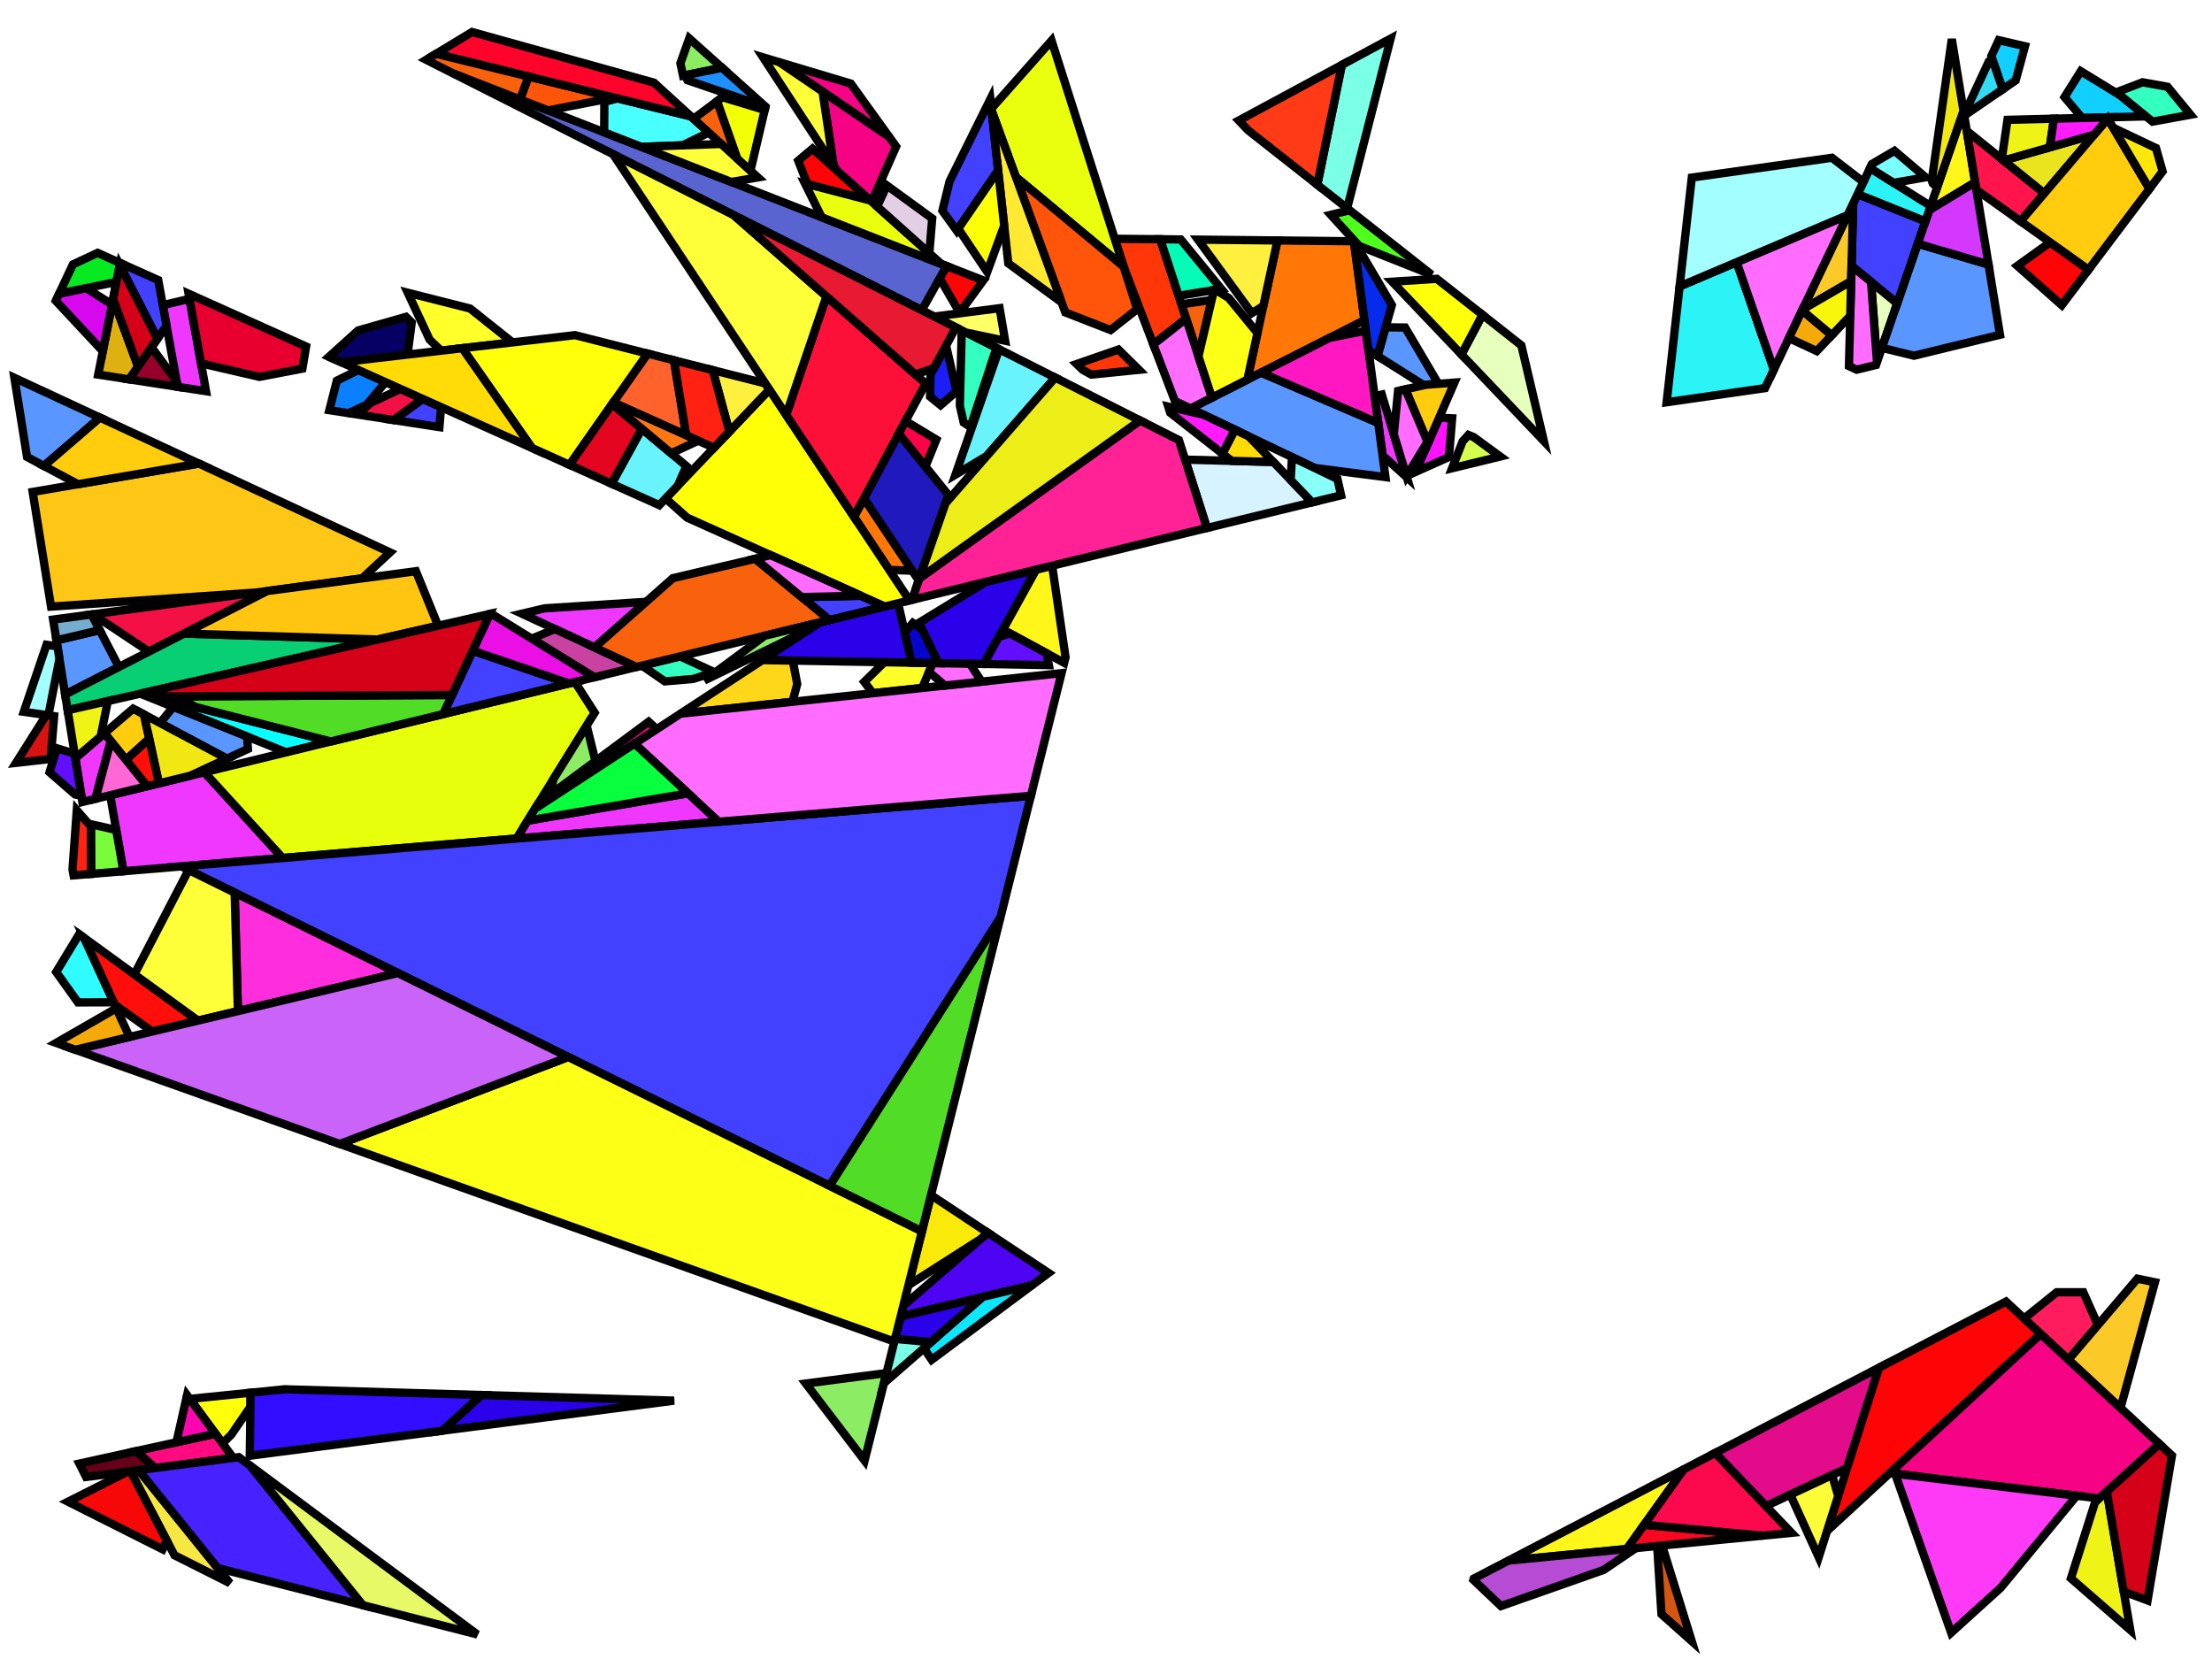<?xml version="1.0" encoding="iso-8859-1" standalone="no"?>
<!DOCTYPE svg PUBLIC "-//W3C//DTD SVG 1.0//EN" "http://www.w3.org/TR/2001/REC-SVG-20010904/DTD/svg10.dtd">
<svg xmlns="http://www.w3.org/2000/svg" width="800" height="600">
<path style="fill:rgb(0, 0, 0);fill-opacity:0.0;fill-rule:evenodd;stroke:rgb(0, 0, 0);stroke-width:0.0;" d="M 0, 600 L 800, 600 L 800, 0 L 0, 0 z "/>
<path style="fill:rgb(17, 207, 255);fill-opacity:1.0;fill-rule:evenodd;stroke:rgb(0, 0, 0);stroke-width:3.0;" d="M 732.367, 16.73 L 729.007, 29.069 L 724.3, 32.298 L 720.18, 20.298 L 722.868, 14.53 z "/>
<path style="fill:rgb(17, 207, 255);fill-opacity:1.0;fill-rule:evenodd;stroke:rgb(0, 0, 0);stroke-width:3.0;" d="M 766.9, 34.546 L 776.161, 42.084 L 753.029, 42.666 L 746.664, 35.112 L 752.546, 25.753 z "/>
<path style="fill:rgb(212, 255, 79);fill-opacity:1.0;fill-rule:evenodd;stroke:rgb(0, 0, 0);stroke-width:3.0;" d="M 533.01, 158.107 L 542.583, 165.108 L 525.161, 169.353 L 528.974, 159.627 L 531.075, 157.297 z "/>
<path style="fill:rgb(255, 246, 26);fill-opacity:1.0;fill-rule:evenodd;stroke:rgb(0, 0, 0);stroke-width:3.0;" d="M 385.373, 237.694 L 384.868, 239.713 L 362.693, 227.689 L 374.671, 206.019 L 380.524, 204.593 z "/>
<path style="fill:rgb(255, 246, 26);fill-opacity:1.0;fill-rule:evenodd;stroke:rgb(0, 0, 0);stroke-width:3.0;" d="M 588.376, 560.21 L 545.51, 564.417 L 608.998, 531.37 z "/>
<path style="fill:rgb(255, 246, 26);fill-opacity:1.0;fill-rule:evenodd;stroke:rgb(0, 0, 0);stroke-width:3.0;" d="M 714.335, 65.917 L 697.753, 75.999 L 710.122, 40.06 z "/>
<path style="fill:rgb(255, 19, 255);fill-opacity:1.0;fill-rule:evenodd;stroke:rgb(0, 0, 0);stroke-width:3.0;" d="M 525.184, 151.285 L 524.1, 164.486 L 523.728, 165.413 L 511.974, 170.671 L 520.485, 151.081 z "/>
<path style="fill:rgb(9, 255, 255);fill-opacity:1.0;fill-rule:evenodd;stroke:rgb(0, 0, 0);stroke-width:3.0;" d="M 119.613, 268.164 L 103.533, 272.081 L 51.812, 251.313 L 51.846, 250.89 z "/>
<path style="fill:rgb(243, 16, 69);fill-opacity:1.0;fill-rule:evenodd;stroke:rgb(0, 0, 0);stroke-width:3.0;" d="M 152.918, 144.283 L 142.4, 151.937 L 129.212, 149.906 L 134.073, 145.697 L 144.858, 140.663 z "/>
<path style="fill:rgb(243, 16, 69);fill-opacity:1.0;fill-rule:evenodd;stroke:rgb(0, 0, 0);stroke-width:3.0;" d="M 53.855, 235.66 L 33.572, 222.158 L 96.644, 213.75 z "/>
<path style="fill:rgb(43, 1, 234);fill-opacity:1.0;fill-rule:evenodd;stroke:rgb(0, 0, 0);stroke-width:3.0;" d="M 355.811, 240.137 L 339.392, 239.849 L 332.349, 225.24 L 356.623, 210.417 L 374.671, 206.019 z "/>
<path style="fill:rgb(43, 1, 234);fill-opacity:1.0;fill-rule:evenodd;stroke:rgb(0, 0, 0);stroke-width:3.0;" d="M 336.694, 485.411 L 323.695, 484.24 L 325.738, 476.075 L 355.509, 469.008 z "/>
<path style="fill:rgb(43, 1, 234);fill-opacity:1.0;fill-rule:evenodd;stroke:rgb(0, 0, 0);stroke-width:3.0;" d="M 243.801, 506.556 L 159.891, 517.451 L 174.121, 504.525 z "/>
<path style="fill:rgb(43, 1, 234);fill-opacity:1.0;fill-rule:evenodd;stroke:rgb(0, 0, 0);stroke-width:3.0;" d="M 329.73, 239.679 L 275.744, 238.729 L 296.732, 225.009 L 324.809, 218.168 z "/>
<path style="fill:rgb(240, 55, 255);fill-opacity:1.0;fill-rule:evenodd;stroke:rgb(0, 0, 0);stroke-width:3.0;" d="M 508.813, 172.642 L 500.025, 164.716 L 497.154, 143.264 L 499.742, 142.692 z "/>
<path style="fill:rgb(240, 55, 255);fill-opacity:1.0;fill-rule:evenodd;stroke:rgb(0, 0, 0);stroke-width:3.0;" d="M 215.027, 234.162 L 188.746, 221.947 L 196.957, 220.014 L 233.685, 217.652 z "/>
<path style="fill:rgb(240, 55, 255);fill-opacity:1.0;fill-rule:evenodd;stroke:rgb(0, 0, 0);stroke-width:3.0;" d="M 259.954, 297.19 L 186.798, 303.271 L 190.824, 296.791 L 248.848, 286.897 z "/>
<path style="fill:rgb(240, 55, 255);fill-opacity:1.0;fill-rule:evenodd;stroke:rgb(0, 0, 0);stroke-width:3.0;" d="M 40.081, 268.017 L 34.51, 288.899 L 29.784, 290.05 L 27.243, 274.193 L 37.786, 265.169 z "/>
<path style="fill:rgb(240, 55, 255);fill-opacity:1.0;fill-rule:evenodd;stroke:rgb(0, 0, 0);stroke-width:3.0;" d="M 74.513, 141.484 L 64.26, 139.906 L 58.874, 110.372 L 68.534, 108.069 z "/>
<path style="fill:rgb(240, 55, 255);fill-opacity:1.0;fill-rule:evenodd;stroke:rgb(0, 0, 0);stroke-width:3.0;" d="M 102.219, 310.301 L 44.632, 315.088 L 39.846, 287.599 L 73.931, 279.294 z "/>
<path style="fill:rgb(231, 255, 10);fill-opacity:1.0;fill-rule:evenodd;stroke:rgb(0, 0, 0);stroke-width:3.0;" d="M 215.07, 257.776 L 186.798, 303.271 L 102.219, 310.301 L 73.931, 279.294 L 207.927, 246.646 z "/>
<path style="fill:rgb(255, 21, 75);fill-opacity:1.0;fill-rule:evenodd;stroke:rgb(0, 0, 0);stroke-width:3.0;" d="M 739.361, 69.908 L 730.77, 80.019 L 714.775, 68.619 L 711.304, 47.314 z "/>
<path style="fill:rgb(255, 199, 21);fill-opacity:1.0;fill-rule:evenodd;stroke:rgb(0, 0, 0);stroke-width:3.0;" d="M 141.057, 199.784 L 130.951, 209.176 L 92.539, 214.297 L 18.46, 219.39 L 11.813, 177.907 L 71.93, 167.657 z "/>
<path style="fill:rgb(255, 215, 26);fill-opacity:1.0;fill-rule:evenodd;stroke:rgb(0, 0, 0);stroke-width:3.0;" d="M 286.729, 238.922 L 288.328, 247.399 L 286.615, 253.8 L 246.088, 258.114 L 275.744, 238.729 z "/>
<path style="fill:rgb(231, 255, 189);fill-opacity:1.0;fill-rule:evenodd;stroke:rgb(0, 0, 0);stroke-width:3.0;" d="M 686.162, 109.682 L 678.857, 130.906 L 676.677, 101.915 z "/>
<path style="fill:rgb(231, 255, 189);fill-opacity:1.0;fill-rule:evenodd;stroke:rgb(0, 0, 0);stroke-width:3.0;" d="M 550.222, 124.913 L 558.36, 159.524 L 528.556, 128.206 L 536.146, 113.833 z "/>
<path style="fill:rgb(231, 0, 47);fill-opacity:1.0;fill-rule:evenodd;stroke:rgb(0, 0, 0);stroke-width:3.0;" d="M 110.704, 125.322 L 109.368, 133.314 L 93.806, 136.297 L 72.712, 131.422 L 68.205, 106.232 z "/>
<path style="fill:rgb(255, 98, 43);fill-opacity:1.0;fill-rule:evenodd;stroke:rgb(0, 0, 0);stroke-width:3.0;" d="M 243.748, 130.298 L 248.189, 157.442 L 221.787, 145.562 L 234.177, 127.869 z "/>
<path style="fill:rgb(234, 228, 30);fill-opacity:1.0;fill-rule:evenodd;stroke:rgb(0, 0, 0);stroke-width:3.0;" d="M 739.361, 69.908 L 724.619, 58.036 L 757.392, 48.686 z "/>
<path style="fill:rgb(226, 11, 138);fill-opacity:1.0;fill-rule:evenodd;stroke:rgb(0, 0, 0);stroke-width:3.0;" d="M 668.029, 530.935 L 638.664, 544.685 L 620.31, 525.481 L 679.585, 494.626 z "/>
<path style="fill:rgb(255, 4, 7);fill-opacity:1.0;fill-rule:evenodd;stroke:rgb(0, 0, 0);stroke-width:3.0;" d="M 355.626, 101.406 L 347.081, 113.117 L 339.857, 100.637 L 342.34, 96.217 z "/>
<path style="fill:rgb(255, 4, 7);fill-opacity:1.0;fill-rule:evenodd;stroke:rgb(0, 0, 0);stroke-width:3.0;" d="M 314.821, 72.538 L 291.996, 66.586 L 288.69, 58.123 L 293.856, 53.778 z "/>
<path style="fill:rgb(255, 4, 7);fill-opacity:1.0;fill-rule:evenodd;stroke:rgb(0, 0, 0);stroke-width:3.0;" d="M 755.343, 97.533 L 745.669, 110.369 L 729.588, 96.147 L 741.46, 87.638 z "/>
<path style="fill:rgb(255, 4, 7);fill-opacity:1.0;fill-rule:evenodd;stroke:rgb(0, 0, 0);stroke-width:3.0;" d="M 738.087, 482.428 L 660.788, 553.69 L 679.585, 494.626 L 725.484, 470.734 z "/>
<path style="fill:rgb(246, 231, 66);fill-opacity:1.0;fill-rule:evenodd;stroke:rgb(0, 0, 0);stroke-width:3.0;" d="M 83.166, 572.581 L 63.101, 562.485 L 47.195, 532.083 L 50.141, 531.701 z "/>
<path style="fill:rgb(255, 119, 6);fill-opacity:1.0;fill-rule:evenodd;stroke:rgb(0, 0, 0);stroke-width:3.0;" d="M 329.932, 206.414 L 321.614, 206.119 L 308.857, 186.92 L 312.473, 180.199 z "/>
<path style="fill:rgb(255, 119, 6);fill-opacity:1.0;fill-rule:evenodd;stroke:rgb(0, 0, 0);stroke-width:3.0;" d="M 489.584, 87.255 L 489.67, 87.346 L 493.475, 115.772 L 451.133, 137.284 L 462.022, 86.965 z "/>
<path style="fill:rgb(246, 2, 132);fill-opacity:1.0;fill-rule:evenodd;stroke:rgb(0, 0, 0);stroke-width:3.0;" d="M 307.715, 30.232 L 321.63, 49.555 L 281.865, 22.498 z "/>
<path style="fill:rgb(246, 2, 132);fill-opacity:1.0;fill-rule:evenodd;stroke:rgb(0, 0, 0);stroke-width:3.0;" d="M 237.541, 263.702 L 193.495, 292.494 L 194.68, 290.587 L 234.58, 261.031 z "/>
<path style="fill:rgb(246, 2, 132);fill-opacity:1.0;fill-rule:evenodd;stroke:rgb(0, 0, 0);stroke-width:3.0;" d="M 321.63, 49.555 L 324.099, 52.984 L 315.292, 72.96 L 302.789, 61.771 L 301.468, 59.751 L 297.484, 33.126 z "/>
<path style="fill:rgb(246, 2, 132);fill-opacity:1.0;fill-rule:evenodd;stroke:rgb(0, 0, 0);stroke-width:3.0;" d="M 780.972, 522.216 L 759.211, 541.944 L 683.484, 532.766 L 738.087, 482.428 z "/>
<path style="fill:rgb(89, 150, 255);fill-opacity:1.0;fill-rule:evenodd;stroke:rgb(0, 0, 0);stroke-width:3.0;" d="M 89.374, 266.396 L 89.662, 270.867 L 82.079, 274.384 L 57.904, 261.5 L 62.621, 255.653 z "/>
<path style="fill:rgb(89, 150, 255);fill-opacity:1.0;fill-rule:evenodd;stroke:rgb(0, 0, 0);stroke-width:3.0;" d="M 498.451, 152.954 L 501.074, 172.554 L 475.433, 169.242 L 430.568, 147.731 L 456.08, 134.77 z "/>
<path style="fill:rgb(89, 150, 255);fill-opacity:1.0;fill-rule:evenodd;stroke:rgb(0, 0, 0);stroke-width:3.0;" d="M 508.179, 118.452 L 520.209, 138.818 L 514.771, 139.228 L 498.189, 128.755 L 501.118, 118.38 z "/>
<path style="fill:rgb(89, 150, 255);fill-opacity:1.0;fill-rule:evenodd;stroke:rgb(0, 0, 0);stroke-width:3.0;" d="M 36.165, 151.035 L 15.871, 168.523 L 9.788, 165.27 L 5.2, 136.644 z "/>
<path style="fill:rgb(89, 150, 255);fill-opacity:1.0;fill-rule:evenodd;stroke:rgb(0, 0, 0);stroke-width:3.0;" d="M 719.185, 95.68 L 723.322, 121.071 L 692.223, 128.648 L 680.612, 125.806 L 693.58, 88.126 z "/>
<path style="fill:rgb(89, 150, 255);fill-opacity:1.0;fill-rule:evenodd;stroke:rgb(0, 0, 0);stroke-width:3.0;" d="M 43.007, 241.216 L 23.555, 251.177 L 20.416, 231.589 L 36.061, 227.903 z "/>
<path style="fill:rgb(119, 172, 209);fill-opacity:1.0;fill-rule:evenodd;stroke:rgb(0, 0, 0);stroke-width:3.0;" d="M 36.061, 227.903 L 20.416, 231.589 L 19.211, 224.072 L 33.096, 222.221 z "/>
<path style="fill:rgb(255, 204, 14);fill-opacity:1.0;fill-rule:evenodd;stroke:rgb(0, 0, 0);stroke-width:3.0;" d="M 777.373, 68.303 L 755.343, 97.533 L 730.77, 80.019 L 762.312, 42.895 z "/>
<path style="fill:rgb(255, 204, 14);fill-opacity:1.0;fill-rule:evenodd;stroke:rgb(0, 0, 0);stroke-width:3.0;" d="M 52.071, 258.391 L 53.972, 267.175 L 45.557, 274.813 L 37.786, 265.169 L 48.148, 256.3 z "/>
<path style="fill:rgb(255, 204, 14);fill-opacity:1.0;fill-rule:evenodd;stroke:rgb(0, 0, 0);stroke-width:3.0;" d="M 71.93, 167.657 L 28.196, 175.114 L 15.871, 168.523 L 36.165, 151.035 z "/>
<path style="fill:rgb(255, 204, 14);fill-opacity:1.0;fill-rule:evenodd;stroke:rgb(0, 0, 0);stroke-width:3.0;" d="M 516.485, 160.288 L 508.271, 140.806 L 515.745, 139.154 L 526.003, 138.381 z "/>
<path style="fill:rgb(7, 0, 100);fill-opacity:1.0;fill-rule:evenodd;stroke:rgb(0, 0, 0);stroke-width:3.0;" d="M 148.908, 116.61 L 147.398, 128.232 L 123.385, 131.018 L 118.966, 129.033 L 129.521, 119.517 L 146.805, 114.587 z "/>
<path style="fill:rgb(65, 65, 255);fill-opacity:1.0;fill-rule:evenodd;stroke:rgb(0, 0, 0);stroke-width:3.0;" d="M 696.362, 80.041 L 686.162, 109.682 L 669.639, 96.151 L 670.227, 73.564 L 671.829, 70.207 z "/>
<path style="fill:rgb(65, 65, 255);fill-opacity:1.0;fill-rule:evenodd;stroke:rgb(0, 0, 0);stroke-width:3.0;" d="M 205.793, 247.166 L 160.273, 258.257 L 170.96, 235.349 z "/>
<path style="fill:rgb(65, 65, 255);fill-opacity:1.0;fill-rule:evenodd;stroke:rgb(0, 0, 0);stroke-width:3.0;" d="M 320.011, 219.337 L 299.957, 224.223 L 289.928, 215.944 L 311.37, 215.456 z "/>
<path style="fill:rgb(65, 65, 255);fill-opacity:1.0;fill-rule:evenodd;stroke:rgb(0, 0, 0);stroke-width:3.0;" d="M 159.519, 147.248 L 158.919, 154.48 L 142.4, 151.937 L 152.918, 144.283 z "/>
<path style="fill:rgb(65, 65, 255);fill-opacity:1.0;fill-rule:evenodd;stroke:rgb(0, 0, 0);stroke-width:3.0;" d="M 361.812, 331.873 L 300.064, 428.875 L 65.591, 313.346 L 372.836, 287.807 z "/>
<path style="fill:rgb(65, 65, 255);fill-opacity:1.0;fill-rule:evenodd;stroke:rgb(0, 0, 0);stroke-width:3.0;" d="M 57.219, 101.298 L 60.23, 117.81 L 56.932, 122.549 L 43.315, 95.878 L 43.465, 95.12 z "/>
<path style="fill:rgb(65, 65, 255);fill-opacity:1.0;fill-rule:evenodd;stroke:rgb(0, 0, 0);stroke-width:3.0;" d="M 360.997, 61.635 L 346.044, 83.458 L 340.826, 76.212 L 343.433, 65.566 L 358.184, 35.821 z "/>
<path style="fill:rgb(78, 255, 27);fill-opacity:1.0;fill-rule:evenodd;stroke:rgb(0, 0, 0);stroke-width:3.0;" d="M 517.772, 99.369 L 491.531, 88.923 L 481.297, 77.692 L 488.133, 76.039 z "/>
<path style="fill:rgb(255, 255, 41);fill-opacity:1.0;fill-rule:evenodd;stroke:rgb(0, 0, 0);stroke-width:3.0;" d="M 170.01, 111.588 L 185.373, 123.825 L 159.526, 126.824 L 155.372, 122.828 L 147.484, 105.873 z "/>
<path style="fill:rgb(255, 255, 41);fill-opacity:1.0;fill-rule:evenodd;stroke:rgb(0, 0, 0);stroke-width:3.0;" d="M 337.353, 239.813 L 333.519, 248.807 L 315.699, 250.704 L 312.577, 246.608 L 319.816, 239.504 z "/>
<path style="fill:rgb(50, 255, 192);fill-opacity:1.0;fill-rule:evenodd;stroke:rgb(0, 0, 0);stroke-width:3.0;" d="M 783.921, 31.377 L 792.22, 41.486 L 778.499, 43.987 L 765.452, 33.368 L 774.863, 29.759 z "/>
<path style="fill:rgb(50, 255, 192);fill-opacity:1.0;fill-rule:evenodd;stroke:rgb(0, 0, 0);stroke-width:3.0;" d="M 360.37, 125.819 L 350.997, 154.458 L 348.533, 152.814 L 347.139, 146.723 L 347.823, 119.48 z "/>
<path style="fill:rgb(50, 255, 192);fill-opacity:1.0;fill-rule:evenodd;stroke:rgb(0, 0, 0);stroke-width:3.0;" d="M 258.333, 243.083 L 250.789, 245.536 L 240.452, 246.433 L 232.273, 240.794 L 232.263, 240.717 L 245.968, 237.377 z "/>
<path style="fill:rgb(215, 243, 255);fill-opacity:1.0;fill-rule:evenodd;stroke:rgb(0, 0, 0);stroke-width:3.0;" d="M 460.531, 167.085 L 474.558, 181.682 L 436.506, 190.953 L 428.622, 166.226 z "/>
<path style="fill:rgb(255, 24, 194);fill-opacity:1.0;fill-rule:evenodd;stroke:rgb(0, 0, 0);stroke-width:3.0;" d="M 498.451, 152.954 L 456.08, 134.77 L 480.864, 122.179 L 493.986, 119.593 z "/>
<path style="fill:rgb(8, 207, 115);fill-opacity:1.0;fill-rule:evenodd;stroke:rgb(0, 0, 0);stroke-width:3.0;" d="M 136.586, 231.285 L 24.467, 256.87 L 23.555, 251.177 L 66.581, 229.144 z "/>
<path style="fill:rgb(255, 197, 17);fill-opacity:1.0;fill-rule:evenodd;stroke:rgb(0, 0, 0);stroke-width:3.0;" d="M 158.442, 226.297 L 136.586, 231.285 L 66.581, 229.144 L 96.644, 213.75 L 150.429, 206.58 z "/>
<path style="fill:rgb(255, 46, 220);fill-opacity:1.0;fill-rule:evenodd;stroke:rgb(0, 0, 0);stroke-width:3.0;" d="M 143.88, 351.92 L 86.045, 365.681 L 84.862, 322.841 z "/>
<path style="fill:rgb(240, 231, 19);fill-opacity:1.0;fill-rule:evenodd;stroke:rgb(0, 0, 0);stroke-width:3.0;" d="M 710.122, 40.06 L 700.613, 67.689 L 699, 66.317 L 698.646, 65.305 L 705.899, 14.147 z "/>
<path style="fill:rgb(240, 231, 19);fill-opacity:1.0;fill-rule:evenodd;stroke:rgb(0, 0, 0);stroke-width:3.0;" d="M 82.079, 274.384 L 68.796, 280.545 L 57.462, 283.307 L 52.071, 258.391 z "/>
<path style="fill:rgb(89, 100, 209);fill-opacity:1.0;fill-rule:evenodd;stroke:rgb(0, 0, 0);stroke-width:3.0;" d="M 342.34, 96.217 L 333.373, 112.18 L 163.607, 26.416 z "/>
<path style="fill:rgb(255, 28, 94);fill-opacity:1.0;fill-rule:evenodd;stroke:rgb(0, 0, 0);stroke-width:3.0;" d="M 758.743, 479.21 L 748.097, 491.715 L 732.051, 476.828 L 743.835, 467.366 L 753.46, 467.362 z "/>
<path style="fill:rgb(255, 54, 7);fill-opacity:1.0;fill-rule:evenodd;stroke:rgb(0, 0, 0);stroke-width:3.0;" d="M 419.622, 86.52 L 428.977, 115.218 L 417.114, 124.567 L 406.348, 96.36 L 403.155, 86.347 z "/>
<path style="fill:rgb(255, 54, 7);fill-opacity:1.0;fill-rule:evenodd;stroke:rgb(0, 0, 0);stroke-width:3.0;" d="M 411.913, 133.741 L 394.675, 135.478 L 391.596, 133.775 L 389.387, 131.647 L 404.494, 126.411 z "/>
<path style="fill:rgb(27, 30, 246);fill-opacity:1.0;fill-rule:evenodd;stroke:rgb(0, 0, 0);stroke-width:3.0;" d="M 345.95, 141.527 L 340.171, 146.541 L 336.376, 143.456 L 336.507, 135.515 L 342.166, 124.993 z "/>
<path style="fill:rgb(98, 15, 255);fill-opacity:1.0;fill-rule:evenodd;stroke:rgb(0, 0, 0);stroke-width:3.0;" d="M 26.986, 272.59 L 29.426, 287.817 L 27.174, 287.35 L 17.916, 279.3 L 20.575, 270.628 z "/>
<path style="fill:rgb(98, 15, 255);fill-opacity:1.0;fill-rule:evenodd;stroke:rgb(0, 0, 0);stroke-width:3.0;" d="M 378.514, 236.268 L 379.338, 240.551 L 355.811, 240.137 L 361.218, 230.356 L 365.235, 229.067 z "/>
<path style="fill:rgb(255, 255, 10);fill-opacity:1.0;fill-rule:evenodd;stroke:rgb(0, 0, 0);stroke-width:3.0;" d="M 536.146, 113.833 L 528.556, 128.206 L 503.5, 101.878 L 519.633, 100.834 z "/>
<path style="fill:rgb(255, 255, 10);fill-opacity:1.0;fill-rule:evenodd;stroke:rgb(0, 0, 0);stroke-width:3.0;" d="M 234.177, 127.869 L 205.989, 168.121 L 192.377, 162.007 L 167.194, 125.935 L 207.925, 121.208 z "/>
<path style="fill:rgb(255, 255, 10);fill-opacity:1.0;fill-rule:evenodd;stroke:rgb(0, 0, 0);stroke-width:3.0;" d="M 90.568, 508.765 L 83.641, 518.879 L 80.475, 521.998 L 68.646, 505.922 L 90.636, 503.695 z "/>
<path style="fill:rgb(255, 255, 6);fill-opacity:1.0;fill-rule:evenodd;stroke:rgb(0, 0, 0);stroke-width:3.0;" d="M 328.949, 217.159 L 320.011, 219.337 L 248.515, 187.223 L 240.732, 180.278 L 278.268, 140.881 z "/>
<path style="fill:rgb(7, 234, 33);fill-opacity:1.0;fill-rule:evenodd;stroke:rgb(0, 0, 0);stroke-width:3.0;" d="M 43.465, 95.12 L 42.117, 101.963 L 21.383, 106.246 L 26.368, 95.617 L 35.307, 91.456 z "/>
<path style="fill:rgb(32, 25, 189);fill-opacity:1.0;fill-rule:evenodd;stroke:rgb(0, 0, 0);stroke-width:3.0;" d="M 343.001, 179.021 L 332.261, 209.911 L 312.473, 180.199 L 325.064, 156.788 z "/>
<path style="fill:rgb(202, 66, 161);fill-opacity:1.0;fill-rule:evenodd;stroke:rgb(0, 0, 0);stroke-width:3.0;" d="M 230.208, 241.217 L 214.927, 244.941 L 192.291, 230.974 L 200.701, 227.503 z "/>
<path style="fill:rgb(255, 15, 8);fill-opacity:1.0;fill-rule:evenodd;stroke:rgb(0, 0, 0);stroke-width:3.0;" d="M 57.462, 283.307 L 53.231, 284.338 L 45.557, 274.813 L 53.972, 267.175 z "/>
<path style="fill:rgb(6, 252, 182);fill-opacity:1.0;fill-rule:evenodd;stroke:rgb(0, 0, 0);stroke-width:3.0;" d="M 427.033, 86.598 L 441.691, 104.479 L 426.286, 106.963 L 419.622, 86.52 z "/>
<path style="fill:rgb(240, 243, 22);fill-opacity:1.0;fill-rule:evenodd;stroke:rgb(0, 0, 0);stroke-width:3.0;" d="M 741.355, 53.261 L 724.619, 58.036 L 723.971, 57.514 L 726.029, 43.346 L 742.829, 42.923 z "/>
<path style="fill:rgb(240, 243, 22);fill-opacity:1.0;fill-rule:evenodd;stroke:rgb(0, 0, 0);stroke-width:3.0;" d="M 36.404, 266.352 L 27.243, 274.193 L 24.467, 256.87 L 38.994, 253.555 z "/>
<path style="fill:rgb(240, 243, 22);fill-opacity:1.0;fill-rule:evenodd;stroke:rgb(0, 0, 0);stroke-width:3.0;" d="M 770.443, 589.507 L 748.98, 570.827 L 757.715, 543.301 L 761.955, 539.457 z "/>
<path style="fill:rgb(234, 255, 14);fill-opacity:1.0;fill-rule:evenodd;stroke:rgb(0, 0, 0);stroke-width:3.0;" d="M 406.368, 96.423 L 367.417, 64.026 L 358.635, 39.955 L 358.558, 39.246 L 380.31, 14.69 z "/>
<path style="fill:rgb(234, 255, 14);fill-opacity:1.0;fill-rule:evenodd;stroke:rgb(0, 0, 0);stroke-width:3.0;" d="M 314.821, 72.538 L 340.463, 95.484 L 297.167, 78.575 L 291.135, 66.362 z "/>
<path style="fill:rgb(255, 240, 64);fill-opacity:1.0;fill-rule:evenodd;stroke:rgb(0, 0, 0);stroke-width:3.0;" d="M 276.809, 138.686 L 278.268, 140.881 L 263.776, 156.092 L 257.75, 133.85 z "/>
<path style="fill:rgb(255, 240, 64);fill-opacity:1.0;fill-rule:evenodd;stroke:rgb(0, 0, 0);stroke-width:3.0;" d="M 462.022, 86.965 L 456.889, 110.684 L 452.731, 113.251 L 433.272, 86.663 z "/>
<path style="fill:rgb(255, 85, 10);fill-opacity:1.0;fill-rule:evenodd;stroke:rgb(0, 0, 0);stroke-width:3.0;" d="M 222.216, 35.298 L 198.216, 39.931 L 188.091, 35.977 L 191.132, 27.666 z "/>
<path style="fill:rgb(255, 85, 10);fill-opacity:1.0;fill-rule:evenodd;stroke:rgb(0, 0, 0);stroke-width:3.0;" d="M 406.368, 96.423 L 411.276, 111.817 L 401.651, 119.38 L 385.278, 112.986 L 367.417, 64.026 z "/>
<path style="fill:rgb(74, 255, 255);fill-opacity:1.0;fill-rule:evenodd;stroke:rgb(0, 0, 0);stroke-width:3.0;" d="M 249.889, 42.092 L 256.322, 47.958 L 246.814, 52.569 L 231.97, 53.114 L 218.505, 47.855 L 218.572, 36.835 L 223.366, 35.58 z "/>
<path style="fill:rgb(212, 86, 17);fill-opacity:1.0;fill-rule:evenodd;stroke:rgb(0, 0, 0);stroke-width:3.0;" d="M 611.838, 593.538 L 600.888, 583.784 L 599.339, 559.179 L 599.411, 559.127 L 601.117, 558.959 z "/>
<path style="fill:rgb(212, 56, 255);fill-opacity:1.0;fill-rule:evenodd;stroke:rgb(0, 0, 0);stroke-width:3.0;" d="M 719.185, 95.68 L 693.58, 88.126 L 697.753, 75.999 L 714.335, 65.917 z "/>
<path style="fill:rgb(102, 0, 26);fill-opacity:1.0;fill-rule:evenodd;stroke:rgb(0, 0, 0);stroke-width:3.0;" d="M 56.161, 530.919 L 31.132, 534.169 L 28.7, 529.316 L 49.258, 524.8 z "/>
<path style="fill:rgb(255, 10, 128);fill-opacity:1.0;fill-rule:evenodd;stroke:rgb(0, 0, 0);stroke-width:3.0;" d="M 84.347, 527.259 L 56.161, 530.919 L 49.258, 524.8 L 77.907, 518.508 z "/>
<path style="fill:rgb(71, 34, 255);fill-opacity:1.0;fill-rule:evenodd;stroke:rgb(0, 0, 0);stroke-width:3.0;" d="M 90.508, 530.087 L 131.236, 580.538 L 78.743, 567.105 L 50.141, 531.701 L 86.354, 526.999 z "/>
<path style="fill:rgb(231, 249, 103);fill-opacity:1.0;fill-rule:evenodd;stroke:rgb(0, 0, 0);stroke-width:3.0;" d="M 172.625, 591.13 L 131.236, 580.538 L 90.508, 530.087 z "/>
<path style="fill:rgb(255, 234, 49);fill-opacity:1.0;fill-rule:evenodd;stroke:rgb(0, 0, 0);stroke-width:3.0;" d="M 383.21, 107.318 L 382.752, 108.488 L 364.658, 95.237 L 358.635, 39.955 z "/>
<path style="fill:rgb(255, 4, 42);fill-opacity:1.0;fill-rule:evenodd;stroke:rgb(0, 0, 0);stroke-width:3.0;" d="M 236.516, 29.898 L 249.889, 42.092 L 157.703, 19.46 L 170.725, 11.571 z "/>
<path style="fill:rgb(255, 27, 252);fill-opacity:1.0;fill-rule:evenodd;stroke:rgb(0, 0, 0);stroke-width:3.0;" d="M 435.315, 150.007 L 446.639, 155.436 L 442.148, 164.107 L 423.217, 149.27 L 422.51, 147.055 z "/>
<path style="fill:rgb(255, 27, 252);fill-opacity:1.0;fill-rule:evenodd;stroke:rgb(0, 0, 0);stroke-width:3.0;" d="M 757.392, 48.686 L 741.355, 53.261 L 742.829, 42.923 L 762.713, 42.422 z "/>
<path style="fill:rgb(252, 202, 40);fill-opacity:1.0;fill-rule:evenodd;stroke:rgb(0, 0, 0);stroke-width:3.0;" d="M 669.495, 101.707 L 651.92, 111.927 L 670.227, 73.564 z "/>
<path style="fill:rgb(252, 202, 40);fill-opacity:1.0;fill-rule:evenodd;stroke:rgb(0, 0, 0);stroke-width:3.0;" d="M 779.359, 463.759 L 766.921, 509.18 L 748.097, 491.715 L 773.014, 462.446 z "/>
<path style="fill:rgb(255, 5, 177);fill-opacity:1.0;fill-rule:evenodd;stroke:rgb(0, 0, 0);stroke-width:3.0;" d="M 77.907, 518.508 L 63.816, 521.603 L 67.659, 504.581 z "/>
<path style="fill:rgb(43, 243, 246);fill-opacity:1.0;fill-rule:evenodd;stroke:rgb(0, 0, 0);stroke-width:3.0;" d="M 641.546, 133.668 L 638.349, 140.367 L 602.759, 145.481 L 607.456, 103.566 L 628.083, 94.818 z "/>
<path style="fill:rgb(43, 243, 246);fill-opacity:1.0;fill-rule:evenodd;stroke:rgb(0, 0, 0);stroke-width:3.0;" d="M 698.26, 74.526 L 696.362, 80.041 L 671.829, 70.207 L 676.334, 60.767 z "/>
<path style="fill:rgb(255, 34, 18);fill-opacity:1.0;fill-rule:evenodd;stroke:rgb(0, 0, 0);stroke-width:3.0;" d="M 32.963, 299.013 L 33.042, 316.051 L 26.605, 316.586 L 26.216, 314.499 L 27.772, 293.035 z "/>
<path style="fill:rgb(255, 34, 18);fill-opacity:1.0;fill-rule:evenodd;stroke:rgb(0, 0, 0);stroke-width:3.0;" d="M 257.75, 133.85 L 263.776, 156.092 L 258.198, 161.946 L 248.189, 157.442 L 243.748, 130.298 z "/>
<path style="fill:rgb(11, 128, 255);fill-opacity:1.0;fill-rule:evenodd;stroke:rgb(0, 0, 0);stroke-width:3.0;" d="M 139.413, 138.217 L 132.599, 146.384 L 126.085, 149.425 L 119.106, 148.35 L 121.827, 137.668 L 129.607, 133.812 z "/>
<path style="fill:rgb(255, 220, 6);fill-opacity:1.0;fill-rule:evenodd;stroke:rgb(0, 0, 0);stroke-width:3.0;" d="M 192.377, 162.007 L 123.385, 131.018 L 167.194, 125.935 z "/>
<path style="fill:rgb(255, 220, 6);fill-opacity:1.0;fill-rule:evenodd;stroke:rgb(0, 0, 0);stroke-width:3.0;" d="M 451.643, 157.835 L 460.531, 167.085 L 445.43, 166.679 L 442.148, 164.107 L 446.639, 155.436 z "/>
<path style="fill:rgb(234, 15, 228);fill-opacity:1.0;fill-rule:evenodd;stroke:rgb(0, 0, 0);stroke-width:3.0;" d="M 214.927, 244.941 L 205.793, 247.166 L 170.96, 235.349 L 177.177, 222.022 L 177.62, 221.921 z "/>
<path style="fill:rgb(76, 4, 243);fill-opacity:1.0;fill-rule:evenodd;stroke:rgb(0, 0, 0);stroke-width:3.0;" d="M 379.226, 460.387 L 373.305, 464.784 L 325.738, 476.075 L 326.699, 472.233 L 357.276, 445.847 z "/>
<path style="fill:rgb(255, 14, 11);fill-opacity:1.0;fill-rule:evenodd;stroke:rgb(0, 0, 0);stroke-width:3.0;" d="M 71.607, 369.116 L 55.048, 373.056 L 41.452, 363.303 L 30.352, 339.137 z "/>
<path style="fill:rgb(249, 98, 13);fill-opacity:1.0;fill-rule:evenodd;stroke:rgb(0, 0, 0);stroke-width:3.0;" d="M 433.433, 128.888 L 427.285, 110.027 L 438.215, 108.497 z "/>
<path style="fill:rgb(249, 98, 13);fill-opacity:1.0;fill-rule:evenodd;stroke:rgb(0, 0, 0);stroke-width:3.0;" d="M 191.132, 27.666 L 188.091, 35.977 L 163.607, 26.416 L 154.127, 21.626 L 157.703, 19.46 z "/>
<path style="fill:rgb(249, 98, 13);fill-opacity:1.0;fill-rule:evenodd;stroke:rgb(0, 0, 0);stroke-width:3.0;" d="M 266.686, 57.408 L 250.828, 42.948 L 259.342, 36.591 z "/>
<path style="fill:rgb(249, 98, 13);fill-opacity:1.0;fill-rule:evenodd;stroke:rgb(0, 0, 0);stroke-width:3.0;" d="M 299.957, 224.223 L 230.208, 241.217 L 215.027, 234.162 L 243.359, 209.092 L 273.134, 202.083 z "/>
<path style="fill:rgb(255, 108, 255);fill-opacity:1.0;fill-rule:evenodd;stroke:rgb(0, 0, 0);stroke-width:3.0;" d="M 641.546, 133.668 L 628.083, 94.818 L 668.206, 77.8 z "/>
<path style="fill:rgb(255, 108, 255);fill-opacity:1.0;fill-rule:evenodd;stroke:rgb(0, 0, 0);stroke-width:3.0;" d="M 372.836, 287.807 L 259.954, 297.19 L 229.495, 268.961 L 246.088, 258.114 L 383.935, 243.441 z "/>
<path style="fill:rgb(255, 108, 255);fill-opacity:1.0;fill-rule:evenodd;stroke:rgb(0, 0, 0);stroke-width:3.0;" d="M 350.779, 240.049 L 355.019, 246.519 L 341.727, 247.934 L 335.989, 243.013 L 337.353, 239.813 z "/>
<path style="fill:rgb(255, 108, 255);fill-opacity:1.0;fill-rule:evenodd;stroke:rgb(0, 0, 0);stroke-width:3.0;" d="M 516.262, 159.758 L 508.693, 172.244 L 504.092, 157.053 L 505.631, 141.39 L 508.271, 140.806 z "/>
<path style="fill:rgb(255, 108, 255);fill-opacity:1.0;fill-rule:evenodd;stroke:rgb(0, 0, 0);stroke-width:3.0;" d="M 438.295, 143.806 L 430.568, 147.731 L 424.924, 145.025 L 417.114, 124.567 L 428.977, 115.218 z "/>
<path style="fill:rgb(255, 108, 255);fill-opacity:1.0;fill-rule:evenodd;stroke:rgb(0, 0, 0);stroke-width:3.0;" d="M 676.677, 101.915 L 678.857, 130.906 L 678.482, 131.996 L 671.477, 133.703 L 668.695, 132.406 L 669.639, 96.151 z "/>
<path style="fill:rgb(255, 108, 255);fill-opacity:1.0;fill-rule:evenodd;stroke:rgb(0, 0, 0);stroke-width:3.0;" d="M 311.37, 215.456 L 289.928, 215.944 L 273.134, 202.083 L 278.687, 200.775 z "/>
<path style="fill:rgb(226, 207, 228);fill-opacity:1.0;fill-rule:evenodd;stroke:rgb(0, 0, 0);stroke-width:3.0;" d="M 337.145, 79.007 L 336.099, 91.579 L 317.245, 74.707 L 320.737, 67.075 z "/>
<path style="fill:rgb(46, 252, 255);fill-opacity:1.0;fill-rule:evenodd;stroke:rgb(0, 0, 0);stroke-width:3.0;" d="M 30.352, 339.137 L 41.079, 362.49 L 28.196, 362.534 L 20.331, 351.544 L 28.623, 337.881 z "/>
<path style="fill:rgb(255, 231, 9);fill-opacity:1.0;fill-rule:evenodd;stroke:rgb(0, 0, 0);stroke-width:3.0;" d="M 779.745, 53.551 L 782.138, 61.982 L 777.373, 68.303 L 764.278, 46.211 z "/>
<path style="fill:rgb(252, 252, 56);fill-opacity:1.0;fill-rule:evenodd;stroke:rgb(0, 0, 0);stroke-width:3.0;" d="M 664.804, 541.068 L 657.759, 563.205 L 647.484, 540.555 L 662.616, 533.47 z "/>
<path style="fill:rgb(50, 220, 243);fill-opacity:1.0;fill-rule:evenodd;stroke:rgb(0, 0, 0);stroke-width:3.0;" d="M 724.3, 32.298 L 710.409, 41.823 L 710.342, 41.411 L 719.24, 22.315 L 720.746, 21.946 z "/>
<path style="fill:rgb(252, 16, 56);fill-opacity:1.0;fill-rule:evenodd;stroke:rgb(0, 0, 0);stroke-width:3.0;" d="M 334.795, 138.697 L 308.857, 186.92 L 284.346, 150.03 L 298.882, 107.202 z "/>
<path style="fill:rgb(255, 255, 57);fill-opacity:1.0;fill-rule:evenodd;stroke:rgb(0, 0, 0);stroke-width:3.0;" d="M 84.862, 322.841 L 86.045, 365.681 L 71.607, 369.116 L 48.597, 352.395 L 68.218, 314.64 z "/>
<path style="fill:rgb(255, 255, 57);fill-opacity:1.0;fill-rule:evenodd;stroke:rgb(0, 0, 0);stroke-width:3.0;" d="M 274.093, 64.162 L 264.473, 65.807 L 231.97, 53.114 L 260.816, 52.056 z "/>
<path style="fill:rgb(255, 255, 57);fill-opacity:1.0;fill-rule:evenodd;stroke:rgb(0, 0, 0);stroke-width:3.0;" d="M 265.405, 77.843 L 298.882, 107.202 L 284.346, 150.03 L 221.72, 55.774 z "/>
<path style="fill:rgb(255, 255, 102);fill-opacity:1.0;fill-rule:evenodd;stroke:rgb(0, 0, 0);stroke-width:3.0;" d="M 363.52, 123.25 L 349.393, 120.274 L 337.934, 114.484 L 361.519, 111.456 z "/>
<path style="fill:rgb(7, 255, 62);fill-opacity:1.0;fill-rule:evenodd;stroke:rgb(0, 0, 0);stroke-width:3.0;" d="M 248.848, 286.897 L 190.824, 296.791 L 193.495, 292.494 L 229.495, 268.961 z "/>
<path style="fill:rgb(140, 237, 100);fill-opacity:1.0;fill-rule:evenodd;stroke:rgb(0, 0, 0);stroke-width:3.0;" d="M 261.147, 24.508 L 247.024, 27.377 L 246.076, 22.871 L 249.275, 13.884 z "/>
<path style="fill:rgb(140, 237, 100);fill-opacity:1.0;fill-rule:evenodd;stroke:rgb(0, 0, 0);stroke-width:3.0;" d="M 292.485, 227.698 L 254.738, 246.099 L 276.582, 229.918 L 292.444, 226.054 z "/>
<path style="fill:rgb(140, 237, 100);fill-opacity:1.0;fill-rule:evenodd;stroke:rgb(0, 0, 0);stroke-width:3.0;" d="M 215.35, 275.275 L 199.167, 287.262 L 200.111, 281.847 L 212.181, 262.423 z "/>
<path style="fill:rgb(140, 237, 100);fill-opacity:1.0;fill-rule:evenodd;stroke:rgb(0, 0, 0);stroke-width:3.0;" d="M 312.689, 528.236 L 291.438, 500.371 L 320.608, 496.583 z "/>
<path style="fill:rgb(249, 234, 9);fill-opacity:1.0;fill-rule:evenodd;stroke:rgb(0, 0, 0);stroke-width:3.0;" d="M 357.276, 445.847 L 354.516, 448.229 L 328.556, 464.812 L 336.708, 432.223 z "/>
<path style="fill:rgb(12, 231, 255);fill-opacity:1.0;fill-rule:evenodd;stroke:rgb(0, 0, 0);stroke-width:3.0;" d="M 336.946, 491.78 L 334.151, 487.628 L 355.509, 469.008 L 373.305, 464.784 z "/>
<path style="fill:rgb(105, 243, 252);fill-opacity:1.0;fill-rule:evenodd;stroke:rgb(0, 0, 0);stroke-width:3.0;" d="M 381.631, 136.56 L 356.897, 164.894 L 345.56, 171.66 L 361.33, 126.304 z "/>
<path style="fill:rgb(105, 243, 252);fill-opacity:1.0;fill-rule:evenodd;stroke:rgb(0, 0, 0);stroke-width:3.0;" d="M 248.262, 168.576 L 245.102, 175.692 L 238.431, 182.693 L 221.2, 174.954 L 232.109, 155.053 z "/>
<path style="fill:rgb(228, 5, 33);fill-opacity:1.0;fill-rule:evenodd;stroke:rgb(0, 0, 0);stroke-width:3.0;" d="M 232.109, 155.053 L 221.2, 174.954 L 205.989, 168.121 L 221.412, 146.097 z "/>
<path style="fill:rgb(246, 8, 8);fill-opacity:1.0;fill-rule:evenodd;stroke:rgb(0, 0, 0);stroke-width:3.0;" d="M 60.311, 557.153 L 58.816, 560.329 L 24.596, 543.113 L 46.211, 532.211 L 47.195, 532.083 z "/>
<path style="fill:rgb(163, 255, 255);fill-opacity:1.0;fill-rule:evenodd;stroke:rgb(0, 0, 0);stroke-width:3.0;" d="M 20.766, 233.777 L 21.493, 238.313 L 17.492, 258.713 L 8.611, 257.436 L 16.834, 233.19 z "/>
<path style="fill:rgb(163, 255, 255);fill-opacity:1.0;fill-rule:evenodd;stroke:rgb(0, 0, 0);stroke-width:3.0;" d="M 673.918, 65.829 L 668.206, 77.8 L 607.456, 103.566 L 611.864, 64.223 L 662.545, 57.056 z "/>
<path style="fill:rgb(252, 255, 22);fill-opacity:1.0;fill-rule:evenodd;stroke:rgb(0, 0, 0);stroke-width:3.0;" d="M 444.377, 107.755 L 454.777, 120.442 L 451.133, 137.284 L 438.295, 143.806 L 433.433, 128.888 L 439.058, 104.904 L 439.572, 104.821 z "/>
<path style="fill:rgb(252, 255, 22);fill-opacity:1.0;fill-rule:evenodd;stroke:rgb(0, 0, 0);stroke-width:3.0;" d="M 333.433, 445.317 L 323.456, 485.196 L 122.885, 413.736 L 205.505, 382.284 z "/>
<path style="fill:rgb(202, 100, 249);fill-opacity:1.0;fill-rule:evenodd;stroke:rgb(0, 0, 0);stroke-width:3.0;" d="M 205.505, 382.284 L 122.885, 413.736 L 27.264, 379.667 L 143.88, 351.92 z "/>
<path style="fill:rgb(252, 255, 6);fill-opacity:1.0;fill-rule:evenodd;stroke:rgb(0, 0, 0);stroke-width:3.0;" d="M 363.173, 81.607 L 357.04, 98.34 L 346.552, 82.716 L 360.997, 61.635 z "/>
<path style="fill:rgb(223, 177, 16);fill-opacity:1.0;fill-rule:evenodd;stroke:rgb(0, 0, 0);stroke-width:3.0;" d="M 49.939, 132.595 L 46.73, 137.207 L 35.516, 135.48 L 40.905, 108.117 z "/>
<path style="fill:rgb(7, 43, 237);fill-opacity:1.0;fill-rule:evenodd;stroke:rgb(0, 0, 0);stroke-width:3.0;" d="M 490.029, 87.723 L 503.387, 110.339 L 498.189, 128.755 L 494.937, 126.701 L 489.67, 87.346 z "/>
<path style="fill:rgb(123, 255, 231);fill-opacity:1.0;fill-rule:evenodd;stroke:rgb(0, 0, 0);stroke-width:3.0;" d="M 487.215, 75.317 L 476.417, 66.817 L 485.296, 23.476 L 502.939, 13.963 z "/>
<path style="fill:rgb(123, 255, 231);fill-opacity:1.0;fill-rule:evenodd;stroke:rgb(0, 0, 0);stroke-width:3.0;" d="M 336.694, 485.411 L 319.695, 500.231 L 323.695, 484.24 z "/>
<path style="fill:rgb(255, 255, 57);fill-opacity:1.0;fill-rule:evenodd;stroke:rgb(0, 0, 0);stroke-width:3.0;" d="M 281.865, 22.498 L 297.484, 33.126 L 301.468, 59.751 L 275.959, 20.731 z "/>
<path style="fill:rgb(255, 58, 22);fill-opacity:1.0;fill-rule:evenodd;stroke:rgb(0, 0, 0);stroke-width:3.0;" d="M 476.417, 66.817 L 451.372, 47.103 L 448.016, 43.576 L 485.296, 23.476 z "/>
<path style="fill:rgb(255, 103, 215);fill-opacity:1.0;fill-rule:evenodd;stroke:rgb(0, 0, 0);stroke-width:3.0;" d="M 53.231, 284.338 L 34.51, 288.899 L 40.081, 268.017 z "/>
<path style="fill:rgb(81, 220, 37);fill-opacity:1.0;fill-rule:evenodd;stroke:rgb(0, 0, 0);stroke-width:3.0;" d="M 160.273, 258.257 L 119.613, 268.164 L 70.533, 255.653 L 64.354, 251.863 L 163.499, 251.342 z "/>
<path style="fill:rgb(81, 220, 37);fill-opacity:1.0;fill-rule:evenodd;stroke:rgb(0, 0, 0);stroke-width:3.0;" d="M 333.433, 445.317 L 300.064, 428.875 L 361.812, 331.873 z "/>
<path style="fill:rgb(123, 252, 58);fill-opacity:1.0;fill-rule:evenodd;stroke:rgb(0, 0, 0);stroke-width:3.0;" d="M 42.032, 300.156 L 44.632, 315.088 L 33.042, 316.051 L 32.959, 298.12 z "/>
<path style="fill:rgb(212, 1, 24);fill-opacity:1.0;fill-rule:evenodd;stroke:rgb(0, 0, 0);stroke-width:3.0;" d="M 785.51, 526.426 L 776.695, 578.823 L 768.084, 575.598 L 761.955, 539.457 L 780.972, 522.216 z "/>
<path style="fill:rgb(212, 1, 24);fill-opacity:1.0;fill-rule:evenodd;stroke:rgb(0, 0, 0);stroke-width:3.0;" d="M 163.499, 251.342 L 55.84, 251.908 L 51.292, 250.749 L 177.177, 222.022 z "/>
<path style="fill:rgb(212, 1, 24);fill-opacity:1.0;fill-rule:evenodd;stroke:rgb(0, 0, 0);stroke-width:3.0;" d="M 56.932, 122.549 L 49.939, 132.595 L 40.905, 108.117 L 43.315, 95.878 z "/>
<path style="fill:rgb(255, 1, 71);fill-opacity:1.0;fill-rule:evenodd;stroke:rgb(0, 0, 0);stroke-width:3.0;" d="M 338.641, 158.981 L 334.696, 168.726 L 325.064, 156.788 L 327.501, 152.258 z "/>
<path style="fill:rgb(255, 58, 246);fill-opacity:1.0;fill-rule:evenodd;stroke:rgb(0, 0, 0);stroke-width:3.0;" d="M 751.048, 540.955 L 723.583, 574.245 L 705.658, 590.497 L 685.382, 532.996 z "/>
<path style="fill:rgb(217, 19, 17);fill-opacity:1.0;fill-rule:evenodd;stroke:rgb(0, 0, 0);stroke-width:3.0;" d="M 19.585, 259.014 L 18.303, 274.488 L 5.79, 275.897 L 16.72, 258.602 z "/>
<path style="fill:rgb(249, 7, 33);fill-opacity:1.0;fill-rule:evenodd;stroke:rgb(0, 0, 0);stroke-width:3.0;" d="M 637.415, 555.397 L 588.376, 560.21 L 594.631, 551.462 z "/>
<path style="fill:rgb(252, 8, 76);fill-opacity:1.0;fill-rule:evenodd;stroke:rgb(0, 0, 0);stroke-width:3.0;" d="M 647.916, 554.366 L 637.415, 555.397 L 594.631, 551.462 L 608.998, 531.37 L 620.31, 525.481 z "/>
<path style="fill:rgb(182, 76, 212);fill-opacity:1.0;fill-rule:evenodd;stroke:rgb(0, 0, 0);stroke-width:3.0;" d="M 580.018, 567.774 L 542.849, 580.855 L 532.869, 571.376 L 533.004, 570.927 L 545.51, 564.417 L 591.648, 559.889 z "/>
<path style="fill:rgb(231, 26, 50);fill-opacity:1.0;fill-rule:evenodd;stroke:rgb(0, 0, 0);stroke-width:3.0;" d="M 345.706, 118.411 L 337.784, 133.14 L 331.064, 135.424 L 265.405, 77.843 z "/>
<path style="fill:rgb(246, 170, 9);fill-opacity:1.0;fill-rule:evenodd;stroke:rgb(0, 0, 0);stroke-width:3.0;" d="M 662.489, 121.252 L 657.05, 126.978 L 646.979, 122.283 L 651.765, 112.254 z "/>
<path style="fill:rgb(246, 170, 9);fill-opacity:1.0;fill-rule:evenodd;stroke:rgb(0, 0, 0);stroke-width:3.0;" d="M 46.83, 375.012 L 27.264, 379.667 L 20.301, 377.187 L 42.075, 364.658 z "/>
<path style="fill:rgb(51, 13, 255);fill-opacity:1.0;fill-rule:evenodd;stroke:rgb(0, 0, 0);stroke-width:3.0;" d="M 174.121, 504.525 L 159.891, 517.451 L 90.331, 526.482 L 90.636, 503.695 L 102.918, 502.45 z "/>
<path style="fill:rgb(255, 33, 150);fill-opacity:1.0;fill-rule:evenodd;stroke:rgb(0, 0, 0);stroke-width:3.0;" d="M 426.37, 159.162 L 436.506, 190.953 L 329.814, 216.949 L 332.515, 209.179 L 412.319, 152.063 z "/>
<path style="fill:rgb(237, 237, 24);fill-opacity:1.0;fill-rule:evenodd;stroke:rgb(0, 0, 0);stroke-width:3.0;" d="M 412.319, 152.063 L 332.515, 209.179 L 341.966, 181.997 L 381.631, 136.56 z "/>
<path style="fill:rgb(136, 255, 249);fill-opacity:1.0;fill-rule:evenodd;stroke:rgb(0, 0, 0);stroke-width:3.0;" d="M 483.7, 173.205 L 485.024, 179.132 L 474.558, 181.682 L 466.782, 173.59 L 467.269, 165.327 z "/>
<path style="fill:rgb(152, 0, 44);fill-opacity:1.0;fill-rule:evenodd;stroke:rgb(0, 0, 0);stroke-width:3.0;" d="M 63.906, 137.969 L 64.26, 139.906 L 46.73, 137.207 L 54.808, 125.6 z "/>
<path style="fill:rgb(255, 119, 19);fill-opacity:1.0;fill-rule:evenodd;stroke:rgb(0, 0, 0);stroke-width:3.0;" d="M 252.371, 159.324 L 252.292, 159.5 L 242.734, 163.948 L 221.412, 146.097 L 221.787, 145.562 z "/>
<path style="fill:rgb(249, 246, 14);fill-opacity:1.0;fill-rule:evenodd;stroke:rgb(0, 0, 0);stroke-width:3.0;" d="M 669.169, 114.218 L 662.489, 121.252 L 651.765, 112.254 L 651.92, 111.927 L 669.495, 101.707 z "/>
<path style="fill:rgb(121, 255, 255);fill-opacity:1.0;fill-rule:evenodd;stroke:rgb(0, 0, 0);stroke-width:3.0;" d="M 696.415, 64.115 L 684.885, 66.133 L 676.334, 60.767 L 677.039, 59.289 L 685.167, 54.542 z "/>
<path style="fill:rgb(215, 8, 237);fill-opacity:1.0;fill-rule:evenodd;stroke:rgb(0, 0, 0);stroke-width:3.0;" d="M 40.512, 110.114 L 37.18, 127.035 L 20.185, 108.799 L 21.383, 106.246 L 31.179, 104.223 z "/>
<path style="fill:rgb(29, 144, 255);fill-opacity:1.0;fill-rule:evenodd;stroke:rgb(0, 0, 0);stroke-width:3.0;" d="M 276.858, 38.567 L 276.841, 38.639 L 248.599, 29.002 L 247.721, 27.236 L 261.147, 24.508 z "/>
<path style="fill:rgb(243, 255, 7);fill-opacity:1.0;fill-rule:evenodd;stroke:rgb(0, 0, 0);stroke-width:3.0;" d="M 276.573, 39.779 L 271.415, 61.721 L 266.686, 57.408 L 259.342, 36.591 L 261.265, 35.155 z "/>
<path style="fill:rgb(6, 5, 204);fill-opacity:1.0;fill-rule:evenodd;stroke:rgb(0, 0, 0);stroke-width:3.0;" d="M 333.492, 227.611 L 339.392, 239.849 L 329.73, 239.679 L 327.216, 228.689 L 330.14, 225.307 z "/>
</svg>